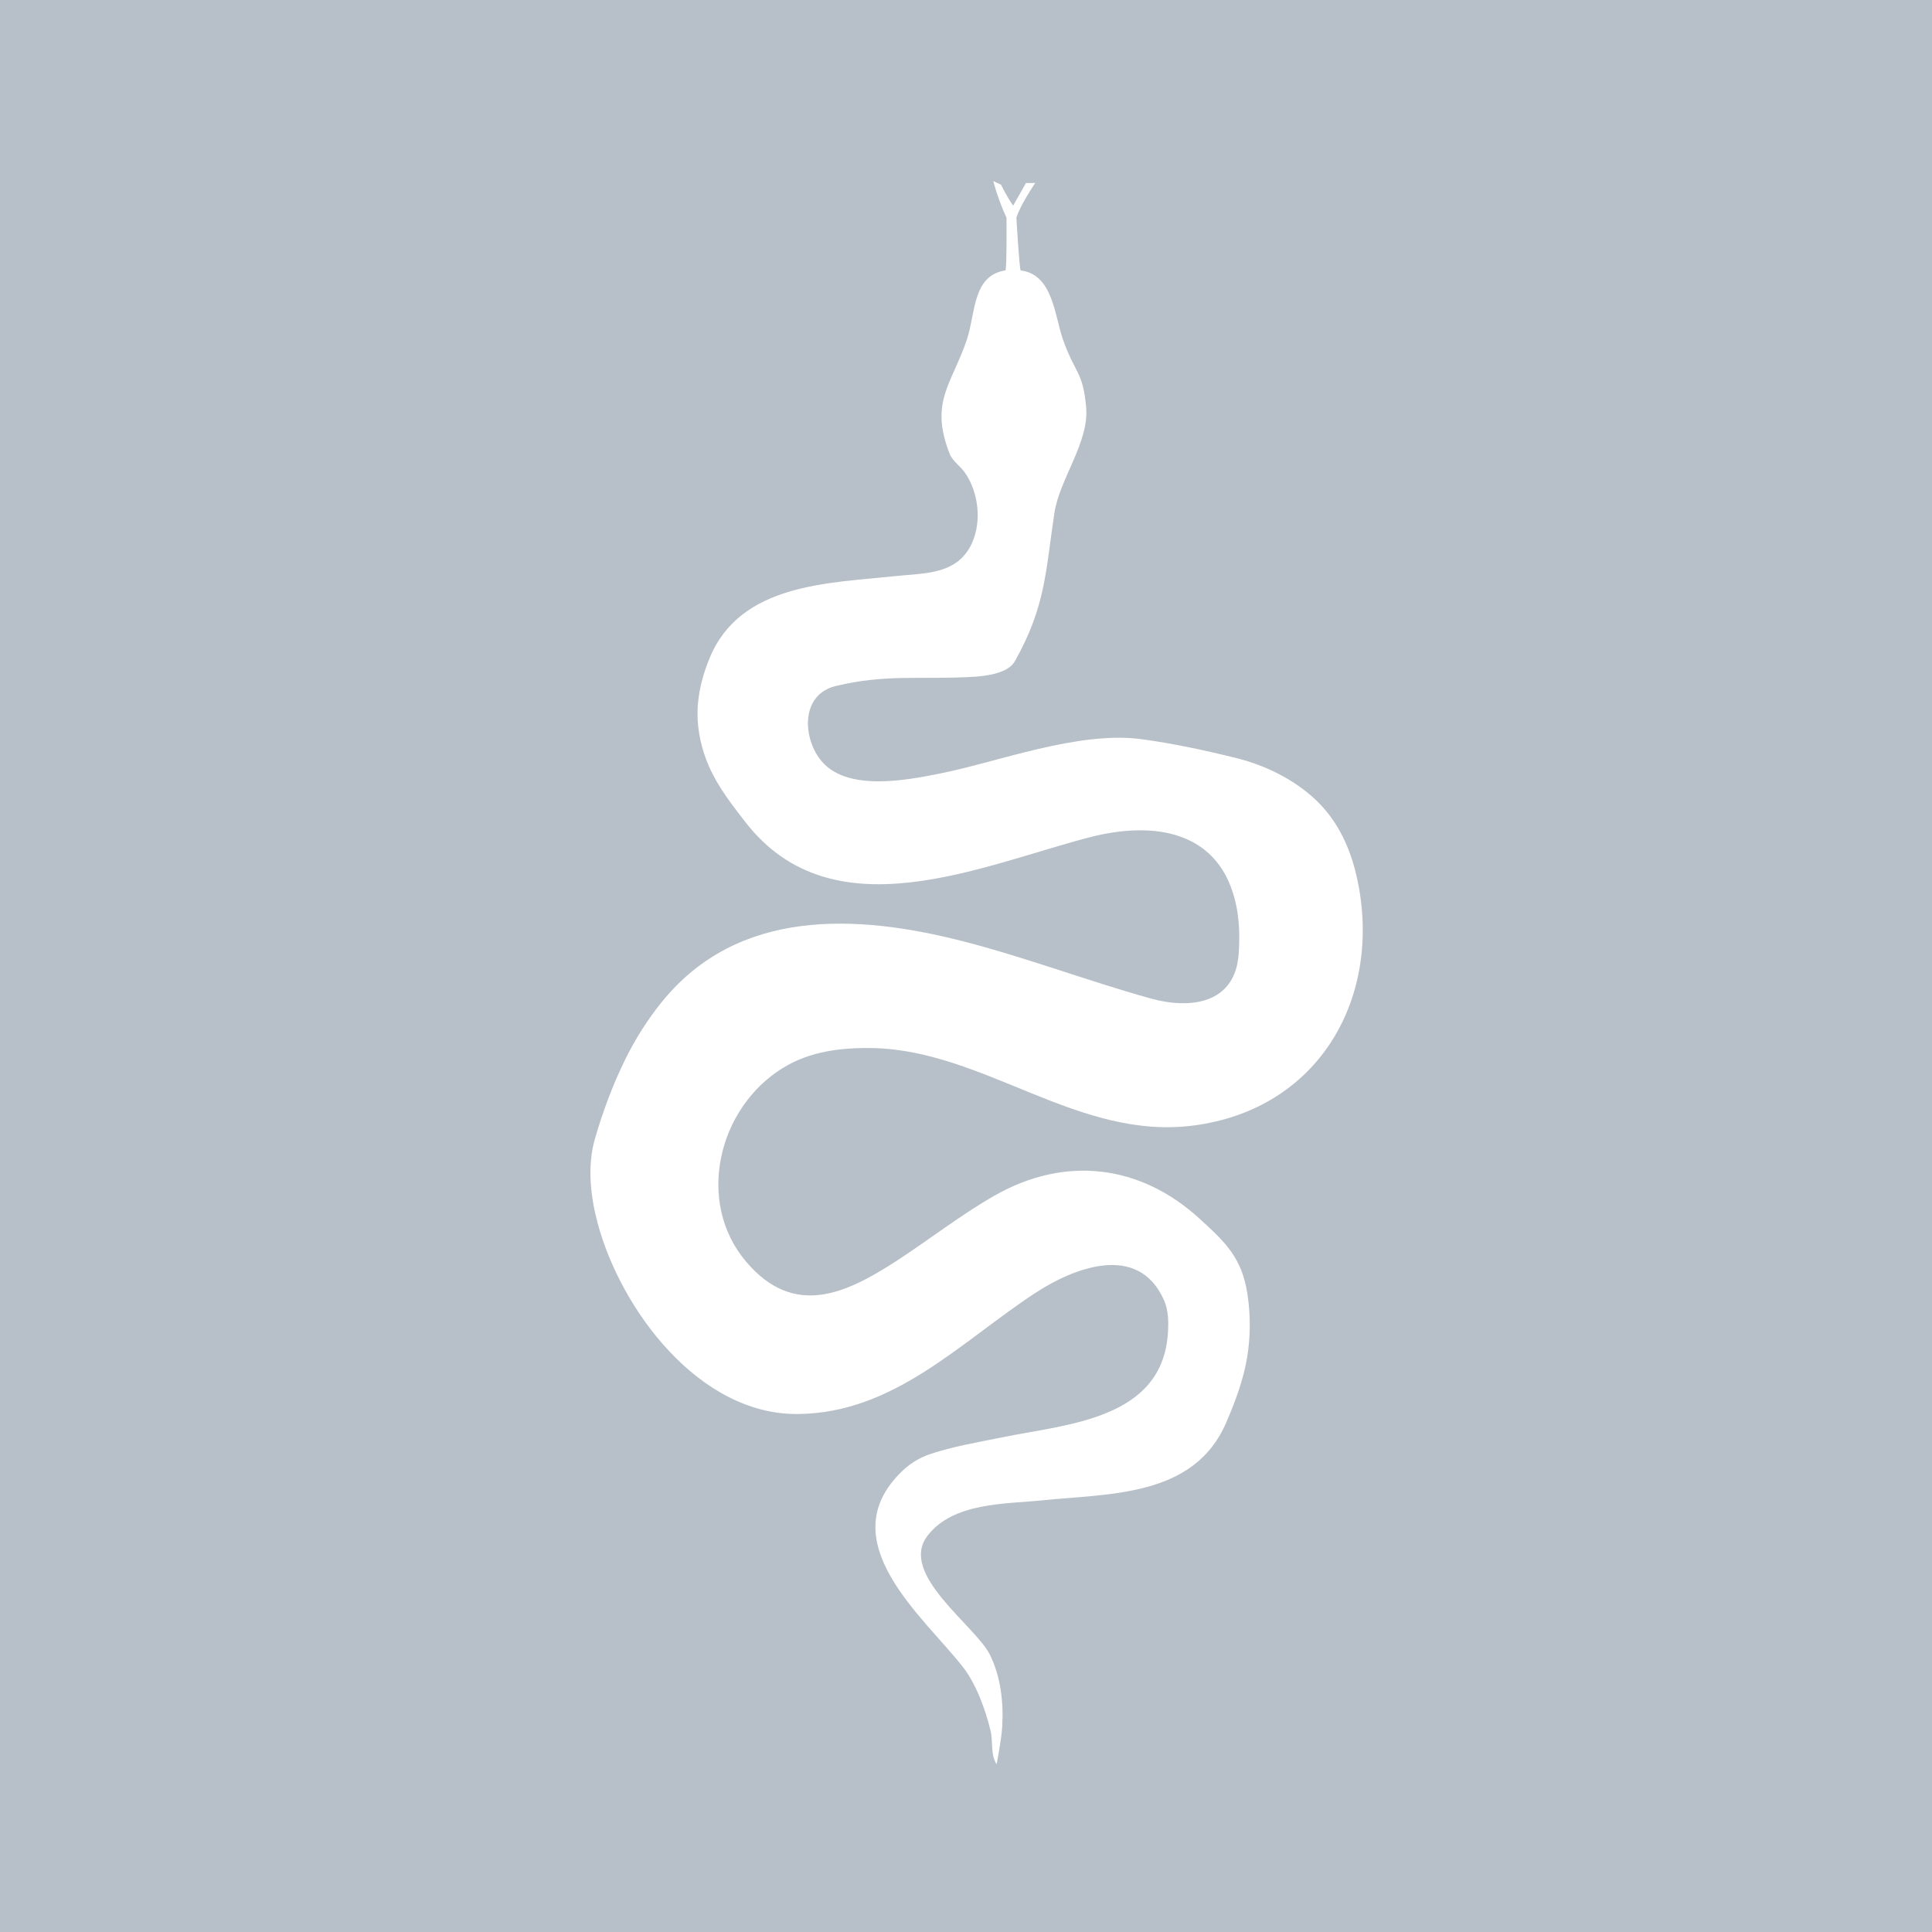 <?xml version="1.0" encoding="UTF-8" standalone="no"?>
<!-- Created with Inkscape (http://www.inkscape.org/) -->

<svg
   width="100%"
   height="100%"
   viewBox="0 0 100 100"
   id="svg8780"
   version="1.1"
   inkscape:version="1.3 (0e150ed6c4, 2023-07-21)"
   sodipodi:docname="unknown (copy).svg"
   xmlns:inkscape="http://www.inkscape.org/namespaces/inkscape"
   xmlns:sodipodi="http://sodipodi.sourceforge.net/DTD/sodipodi-0.dtd"
   xmlns="http://www.w3.org/2000/svg"
   xmlns:svg="http://www.w3.org/2000/svg"
   xmlns:rdf="http://www.w3.org/1999/02/22-rdf-syntax-ns#"
   xmlns:cc="http://creativecommons.org/ns#"
   xmlns:dc="http://purl.org/dc/elements/1.1/">
  <defs
     id="defs8782" />
  <sodipodi:namedview
     id="base"
     pagecolor="#ffffff"
     bordercolor="#666666"
     borderopacity="1.0"
     inkscape:pageopacity="0.0"
     inkscape:pageshadow="2"
     inkscape:zoom="5.6"
     inkscape:cx="27.678571"
     inkscape:cy="32.946429"
     inkscape:document-units="px"
     inkscape:current-layer="layer1"
     showgrid="false"
     fit-margin-top="0"
     fit-margin-left="0"
     fit-margin-right="0"
     fit-margin-bottom="0"
     inkscape:window-width="2560"
     inkscape:window-height="1371"
     inkscape:window-x="0"
     inkscape:window-y="32"
     inkscape:window-maximized="1"
     inkscape:showpageshadow="2"
     inkscape:pagecheckerboard="true"
     inkscape:deskcolor="#d1d1d1" />
  <g
     inkscape:label="Layer 1"
     inkscape:groupmode="layer"
     id="layer1"
     transform="translate(-327.143,-456.648)">
    <path
       id="rect1"
       style="fill:#b7c0c8;fill-opacity:1;stroke-width:2.039;stroke-linecap:round;stroke-linejoin:round"
       d="m 327.143,456.648 h 100 v 100 h -100 z" />
    <g
       transform="matrix(0.224,0,0,0.224,-39.676,243.284)"
       id="g2"
       style="clip-rule:evenodd;fill-rule:evenodd;stroke-linecap:round;stroke-linejoin:round;stroke-miterlimit:1.5">&#10;            <path
   d="m 1867.88,1360.19 c 0,0 1.1,-5.67 1.28,-8.55 0.34,-5.68 -0.28,-11.57 -2.84,-16.76 -3.28,-6.68 -21.14,-18.63 -14.45,-27.45 5.94,-7.84 18.25,-7.36 26.58,-8.23 15.39,-1.59 34.99,-0.69 42.43,-17.87 2.11,-4.85 3.99,-9.89 4.87,-15.11 0.8,-4.74 0.81,-9.66 0.12,-14.42 -1.24,-8.57 -5.04,-12.16 -11.16,-17.73 -13.63,-12.43 -30.95,-14.63 -47.37,-5.25 -7.83,4.48 -14.96,10.09 -22.53,15.01 -11.86,7.72 -23.74,13.19 -34.75,0.31 -11.8,-13.79 -6.62,-35.59 8.42,-44.85 6.25,-3.85 13.53,-4.74 20.81,-4.59 25.78,0.54 47.27,21.34 74.02,17.9 28.48,-3.66 43.01,-28.47 38.29,-54.93 -1.07,-6.01 -3.04,-11.72 -6.72,-16.66 -5.06,-6.77 -13.43,-11.28 -21.5,-13.29 -7.28,-1.81 -14.63,-3.4 -22.06,-4.4 -14.57,-1.95 -33.24,5.3 -46.49,7.93 -7.52,1.49 -21.98,4.46 -27.81,-3.35 -4.05,-5.42 -4.23,-14.95 3.67,-16.86 11.72,-2.84 19.86,-1.42 31.81,-2.13 2.47,-0.15 7.92,-0.65 9.58,-3.59 7.14,-12.64 7.12,-20.87 9.14,-34.24 1.2,-7.94 8.06,-16.31 7.34,-24.46 -0.74,-8.3 -2.52,-7.68 -5.32,-15.54 -2,-5.6 -2.31,-15.14 -9.8,-16.07 -0.29,-0.03 -1,-12.18 -1,-12.18 0.86,-2.883 4.36,-8.034 4.36,-8.034 l -2.15,0.017 c 0,0 -1.91,3.418 -2.96,5.217 -1.63,-2.317 -2.78,-4.822 -2.78,-4.822 l -1.81,-0.845 c 0,0 0.98,3.951 3.06,8.497 0,0 0.1,12.09 -0.27,12.15 -7.67,1.18 -6.85,9.99 -8.93,16.11 -3.5,10.27 -8.6,14.26 -3.97,26.2 0.69,1.78 2.51,2.89 3.59,4.46 3.07,4.46 3.9,11.13 1.62,16.18 -3.34,7.42 -10.88,6.95 -17.71,7.68 -15.37,1.65 -35.82,1.64 -42.93,18.93 -1.65,4 -2.78,8.34 -2.8,12.66 -0.03,4.22 0.95,8.52 2.65,12.39 2.07,4.7 5.29,8.84 8.44,12.9 20.14,25.9 54.24,10.05 79.41,3.5 15.03,-3.91 30.49,-1.64 34.02,15.93 0.73,3.68 0.79,7.49 0.5,11.23 -0.89,11.27 -11.13,12.61 -20.27,10.07 -14.6,-4.06 -28.81,-9.48 -43.49,-13.25 -24.66,-6.32 -52.02,-7.65 -69.57,14.12 -3.33,4.13 -6.18,8.67 -8.51,13.44 -2.83,5.8 -5.09,11.89 -6.88,18.09 -1.82,6.26 -1.03,13.3 0.61,19.46 5.3,19.93 23.4,44.37 46.27,44.15 22.23,-0.21 37.37,-16.45 54.74,-27.89 8.81,-5.8 23.92,-11.93 29.89,1.63 1.02,2.31 1.05,5 0.89,7.52 -1.3,20.04 -23.35,21.06 -38.16,24.1 -5.71,1.17 -11.51,2.1 -17.03,3.98 -2.39,0.82 -4.61,2.26 -6.41,4.03 -16.4,16.06 5.09,33.43 14.18,45.03 3.12,3.98 5.22,9.83 6.42,14.71 0.63,2.57 -0.06,5.62 1.42,7.82 z"
   style="fill:#ffffff"
   id="path1" />
&#10;        </g>
  </g>
</svg>
